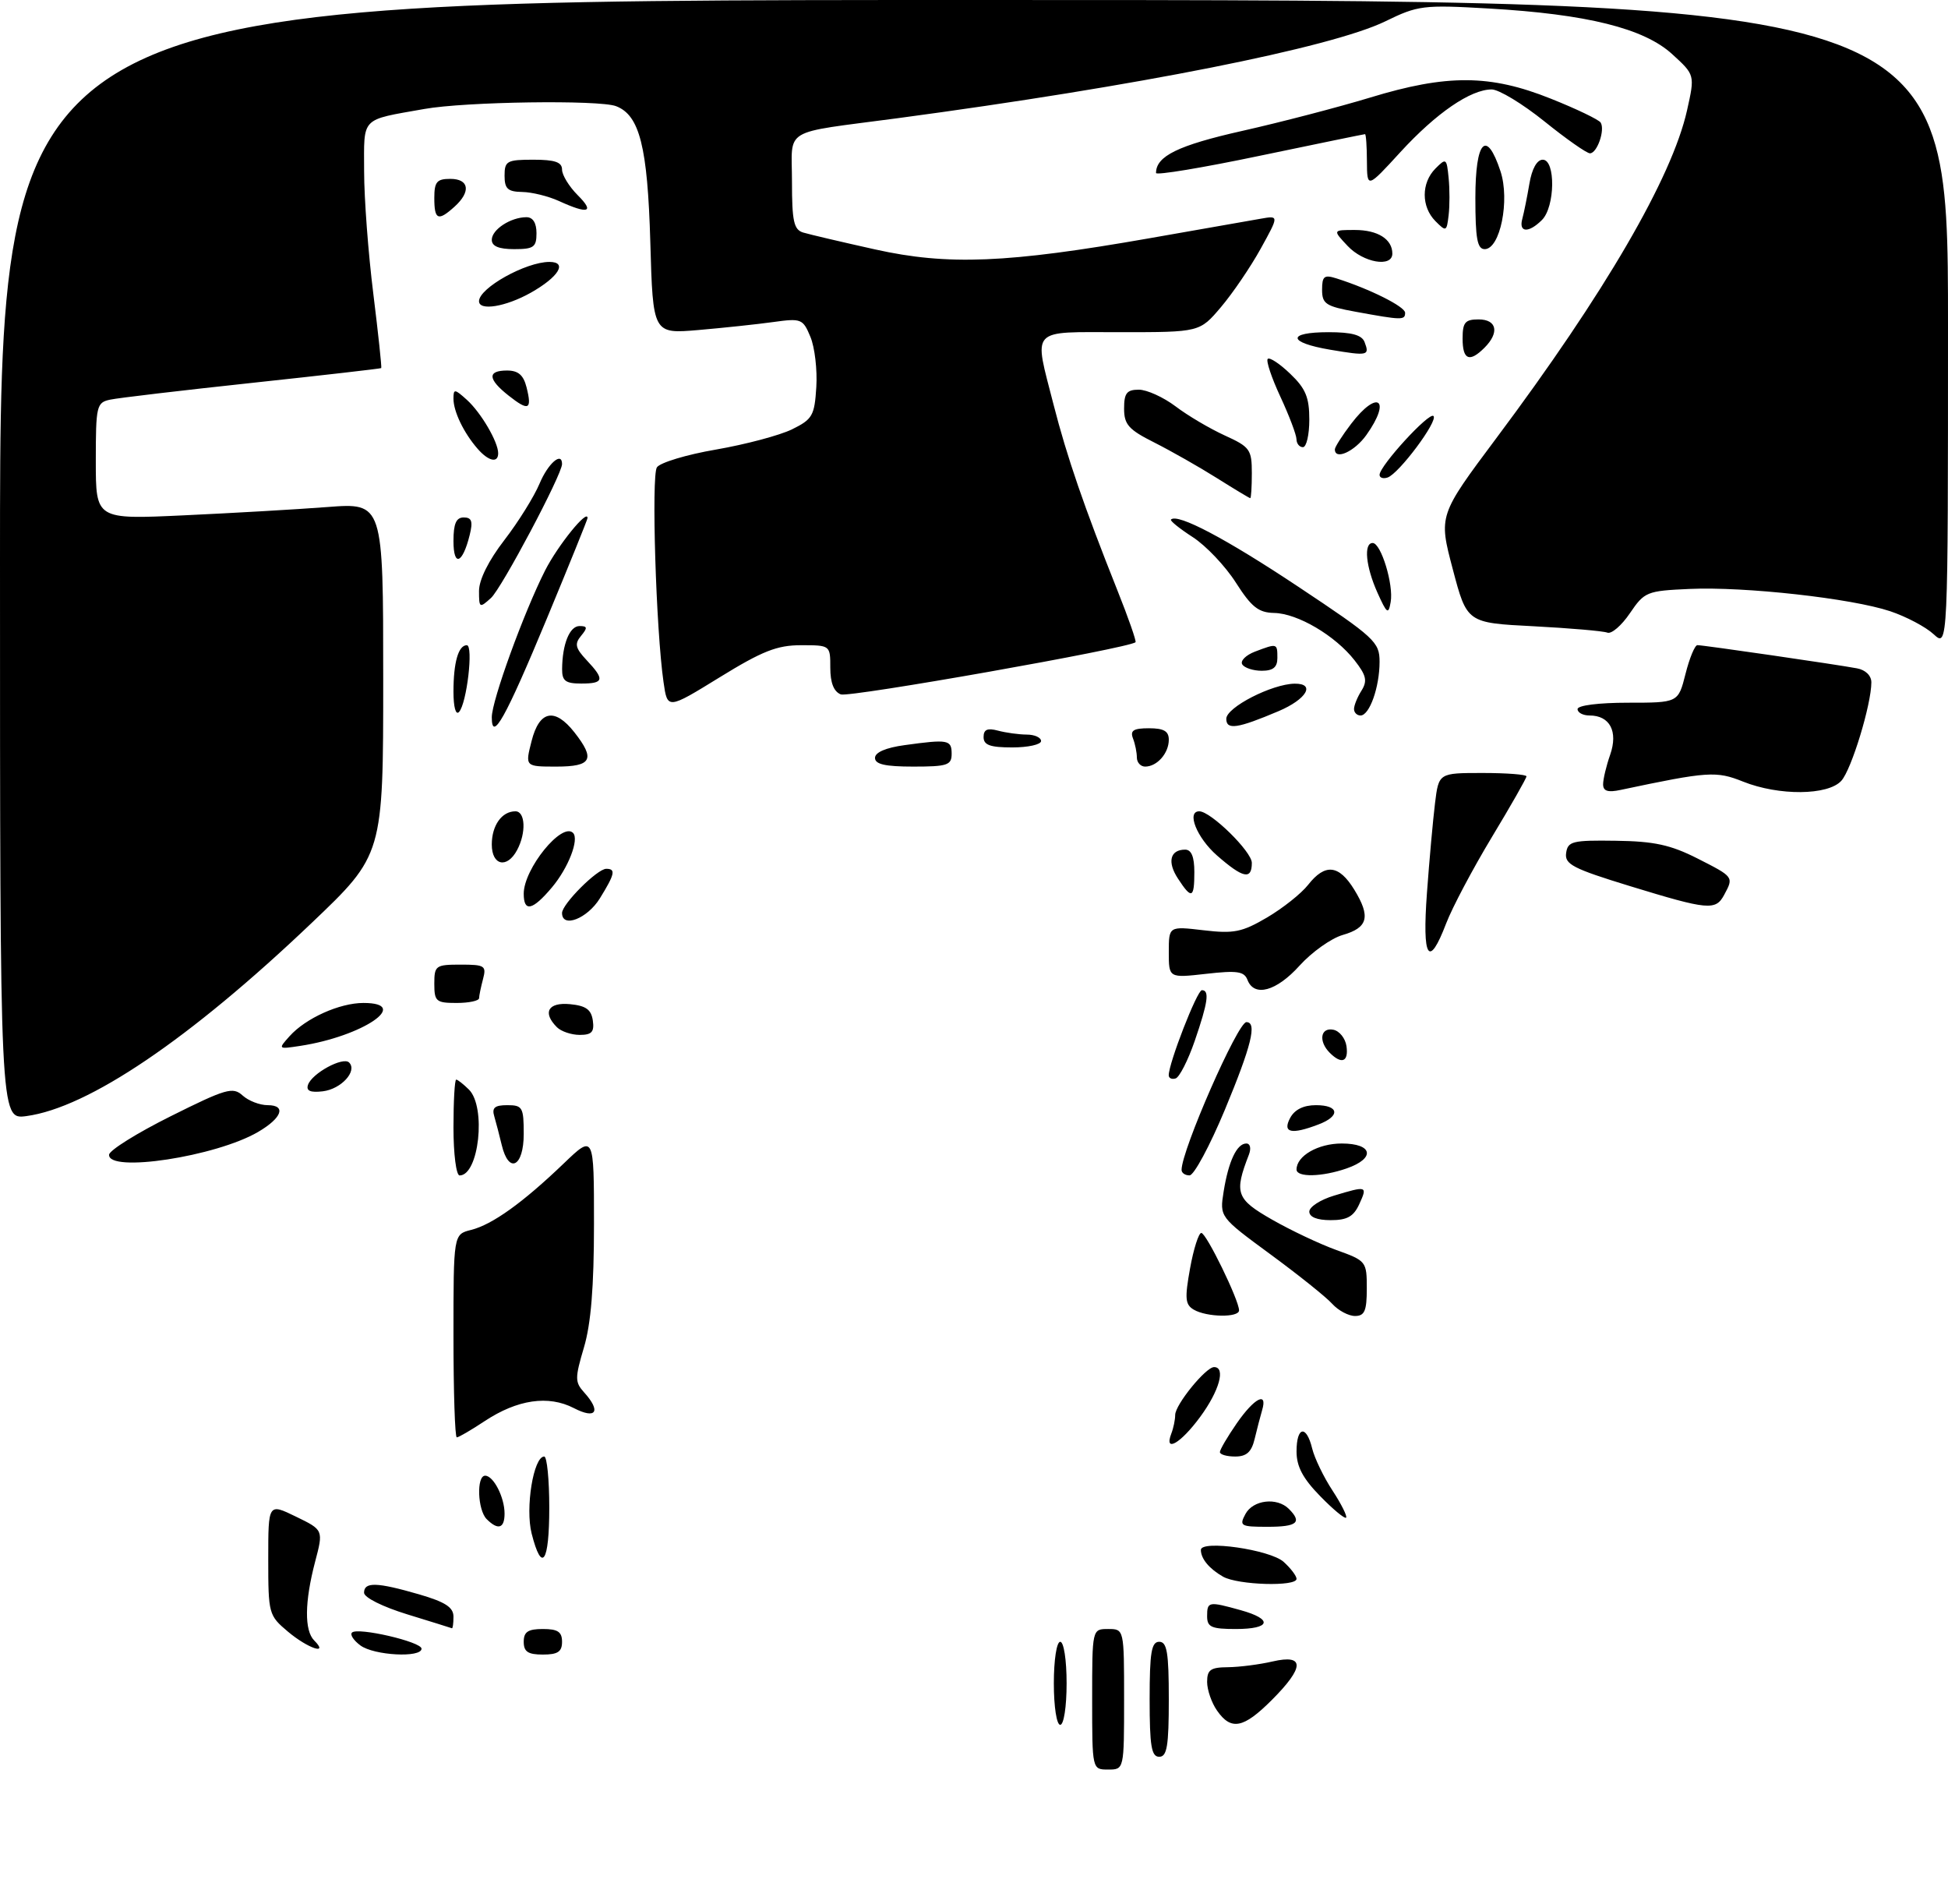 <?xml version="1.0" encoding="UTF-8" standalone="no"?>
<!DOCTYPE svg PUBLIC "-//W3C//DTD SVG 1.1//EN" "http://www.w3.org/Graphics/SVG/1.1/DTD/svg11.dtd" >
<svg xmlns="http://www.w3.org/2000/svg" xmlns:xlink="http://www.w3.org/1999/xlink" version="1.1" viewBox="0 0 305 298">
 <g >
 <path fill="currentColor"
d=" M 171.00 266.00 C 171.00 255.00 171.00 255.00 173.50 255.00 C 176.00 255.00 176.00 255.00 176.00 266.00 C 176.00 277.00 176.00 277.00 173.50 277.00 C 171.00 277.00 171.00 277.00 171.00 266.00 Z  M 180.00 266.00 C 180.00 258.67 180.28 257.00 181.50 257.00 C 182.72 257.00 183.00 258.67 183.00 266.00 C 183.00 273.33 182.72 275.00 181.50 275.00 C 180.28 275.00 180.00 273.33 180.00 266.00 Z  M 165.00 263.50 C 165.00 259.83 165.44 257.00 166.00 257.00 C 166.56 257.00 167.00 259.83 167.00 263.50 C 167.00 267.17 166.56 270.00 166.00 270.00 C 165.44 270.00 165.00 267.17 165.00 263.50 Z  M 190.56 267.78 C 189.70 266.56 189.00 264.53 189.00 263.28 C 189.00 261.38 189.54 261.00 192.25 260.98 C 194.04 260.96 197.19 260.56 199.25 260.08 C 204.31 258.91 204.27 260.97 199.12 266.12 C 194.68 270.56 192.76 270.93 190.56 267.78 Z  M 56.44 257.58 C 55.38 256.80 54.77 255.89 55.11 255.56 C 55.98 254.68 66.00 257.00 66.00 258.08 C 66.00 259.54 58.58 259.15 56.44 257.58 Z  M 82.00 257.00 C 82.00 255.44 82.67 255.00 85.00 255.00 C 87.33 255.00 88.00 255.44 88.00 257.00 C 88.00 258.56 87.33 259.00 85.00 259.00 C 82.67 259.00 82.00 258.56 82.00 257.00 Z  M 45.08 255.41 C 42.07 252.88 42.00 252.62 42.00 244.06 C 42.00 235.30 42.00 235.30 46.32 237.40 C 50.65 239.50 50.65 239.50 49.33 244.50 C 47.69 250.76 47.64 255.24 49.20 256.80 C 51.57 259.17 48.19 258.03 45.08 255.41 Z  M 63.75 252.70 C 59.89 251.51 57.00 250.07 57.00 249.32 C 57.00 247.60 59.01 247.66 65.60 249.57 C 69.72 250.77 71.00 251.60 71.00 253.07 C 71.00 254.13 70.89 254.95 70.75 254.88 C 70.61 254.82 67.46 253.84 63.75 252.70 Z  M 189.00 253.00 C 189.00 250.69 189.22 250.65 194.25 252.05 C 199.36 253.47 198.97 255.00 193.50 255.00 C 189.67 255.00 189.00 254.70 189.00 253.00 Z  M 191.50 246.81 C 189.34 245.58 188.04 244.02 188.02 242.63 C 187.99 241.01 198.87 242.58 200.98 244.49 C 202.09 245.49 203.00 246.69 203.00 247.15 C 203.00 248.40 193.82 248.12 191.50 246.81 Z  M 83.24 240.06 C 82.22 236.05 83.53 228.00 85.21 228.00 C 85.64 228.00 86.00 231.60 86.00 236.00 C 86.00 244.64 84.84 246.35 83.24 240.06 Z  M 76.20 237.80 C 74.77 236.37 74.58 231.00 75.96 231.00 C 77.27 231.00 79.00 234.39 79.00 236.93 C 79.00 239.26 77.98 239.58 76.20 237.80 Z  M 195.00 237.00 C 196.19 234.78 199.94 234.34 201.80 236.20 C 203.92 238.32 203.10 239.00 198.46 239.00 C 194.24 239.00 194.00 238.86 195.00 237.00 Z  M 206.69 234.19 C 203.99 231.43 203.00 229.56 203.00 227.21 C 203.00 223.28 204.54 222.99 205.45 226.75 C 205.82 228.26 207.25 231.23 208.64 233.34 C 210.02 235.45 210.97 237.36 210.76 237.57 C 210.55 237.79 208.71 236.27 206.69 234.19 Z  M 191.00 227.30 C 191.00 226.92 192.19 224.90 193.64 222.80 C 196.39 218.83 198.51 217.74 197.61 220.75 C 197.33 221.71 196.80 223.74 196.44 225.25 C 195.95 227.30 195.17 228.00 193.39 228.00 C 192.08 228.00 191.00 227.69 191.00 227.30 Z  M 183.39 224.42 C 183.73 223.55 184.00 222.23 184.00 221.49 C 184.00 219.89 188.79 214.00 190.09 214.00 C 191.95 214.00 190.91 217.73 187.91 221.80 C 184.86 225.95 182.22 227.48 183.39 224.42 Z  M 71.00 209.11 C 71.00 193.22 71.00 193.22 73.75 192.53 C 77.08 191.70 81.88 188.25 88.25 182.14 C 93.00 177.58 93.00 177.58 93.00 191.61 C 93.00 201.43 92.53 207.22 91.43 210.92 C 90.01 215.71 90.01 216.35 91.43 217.93 C 94.16 220.94 93.35 222.23 89.85 220.42 C 85.86 218.36 81.01 219.07 75.88 222.46 C 73.77 223.86 71.81 225.00 71.52 225.00 C 71.23 225.00 71.00 217.85 71.00 209.11 Z  M 186.91 205.01 C 185.56 204.22 185.48 203.25 186.33 198.54 C 186.88 195.49 187.68 193.00 188.09 193.00 C 188.87 193.00 194.00 203.53 194.00 205.12 C 194.00 206.28 188.94 206.20 186.91 205.01 Z  M 208.58 204.09 C 207.63 203.03 203.27 199.55 198.90 196.34 C 190.95 190.50 190.95 190.50 191.59 186.50 C 192.35 181.76 193.66 179.00 195.14 179.00 C 195.75 179.00 195.92 179.75 195.54 180.75 C 193.21 186.76 193.54 187.70 199.14 190.90 C 202.09 192.59 206.64 194.74 209.25 195.68 C 213.92 197.36 214.00 197.47 214.00 201.70 C 214.00 205.21 213.66 206.00 212.15 206.00 C 211.14 206.00 209.53 205.14 208.58 204.09 Z  M 205.00 189.66 C 205.00 188.92 206.74 187.80 208.87 187.16 C 214.05 185.60 214.13 185.63 212.82 188.50 C 211.93 190.44 210.93 191.00 208.34 191.00 C 206.21 191.00 205.00 190.51 205.00 189.66 Z  M 71.00 176.50 C 71.00 172.38 71.19 169.00 71.43 169.00 C 71.66 169.00 72.56 169.71 73.43 170.57 C 76.15 173.30 74.99 184.00 71.96 184.00 C 71.43 184.00 71.00 180.65 71.00 176.50 Z  M 185.00 183.13 C 185.00 180.05 193.80 160.00 195.15 160.00 C 196.86 160.00 195.94 163.71 191.77 173.74 C 189.42 179.37 186.94 183.99 186.25 183.99 C 185.56 184.00 185.00 183.61 185.00 183.13 Z  M 203.00 183.07 C 203.00 180.94 206.37 179.00 210.07 179.00 C 214.95 179.00 215.41 181.31 210.85 182.90 C 207.00 184.24 203.00 184.33 203.00 183.07 Z  M 17.08 180.75 C 17.13 180.06 21.47 177.35 26.73 174.73 C 35.39 170.41 36.46 170.10 37.98 171.48 C 38.90 172.32 40.67 173.00 41.91 173.00 C 44.87 173.00 44.16 175.00 40.41 177.19 C 33.81 181.05 16.89 183.63 17.08 180.75 Z  M 78.56 179.25 C 78.20 177.74 77.67 175.71 77.39 174.75 C 76.98 173.40 77.46 173.00 79.43 173.00 C 81.81 173.00 82.00 173.34 82.00 177.50 C 82.00 182.66 79.66 183.85 78.56 179.25 Z  M 202.00 175.00 C 202.70 173.69 204.09 173.00 206.04 173.00 C 209.68 173.00 209.90 174.71 206.43 176.02 C 202.17 177.65 200.76 177.32 202.00 175.00 Z  M 0.00 87.63 C 0.00 0.00 0.00 0.00 152.50 0.00 C 305.00 0.00 305.00 0.00 305.00 50.67 C 305.00 101.35 305.00 101.35 302.75 99.28 C 301.51 98.13 298.45 96.52 295.95 95.68 C 289.89 93.66 273.18 91.80 264.54 92.19 C 257.83 92.49 257.48 92.63 255.19 96.00 C 253.89 97.92 252.30 99.29 251.66 99.03 C 251.02 98.78 245.82 98.33 240.09 98.03 C 229.68 97.50 229.68 97.50 227.46 89.09 C 225.24 80.69 225.24 80.69 234.28 68.59 C 251.26 45.89 261.78 27.81 264.14 17.28 C 265.38 11.73 265.38 11.73 261.82 8.48 C 257.41 4.44 248.46 2.21 233.08 1.33 C 222.82 0.74 222.02 0.84 216.90 3.34 C 208.43 7.46 178.05 13.49 140.50 18.51 C 122.17 20.95 124.00 19.85 124.00 28.45 C 124.00 34.64 124.29 35.95 125.75 36.40 C 126.71 36.69 131.78 37.88 137.00 39.04 C 148.41 41.58 157.69 41.20 180.00 37.29 C 187.97 35.89 195.80 34.51 197.38 34.24 C 200.26 33.73 200.26 33.73 197.38 38.94 C 195.80 41.80 193.00 45.91 191.17 48.07 C 187.84 52.00 187.84 52.00 175.42 52.00 C 161.03 52.00 161.84 51.13 164.97 63.39 C 167.05 71.51 169.74 79.33 174.94 92.38 C 176.67 96.71 177.95 100.38 177.79 100.53 C 176.81 101.46 133.00 109.21 131.65 108.70 C 130.55 108.27 130.00 106.89 130.00 104.53 C 130.00 101.00 130.00 101.00 125.42 101.00 C 121.66 101.00 119.36 101.91 112.67 106.03 C 104.50 111.06 104.50 111.06 103.89 106.78 C 102.71 98.61 101.97 74.49 102.85 73.16 C 103.33 72.42 107.50 71.16 112.12 70.37 C 116.73 69.57 122.08 68.15 124.00 67.21 C 127.20 65.64 127.53 65.08 127.81 60.60 C 127.98 57.91 127.57 54.37 126.89 52.74 C 125.72 49.91 125.46 49.80 121.08 50.41 C 118.56 50.76 113.29 51.32 109.36 51.66 C 102.23 52.27 102.23 52.27 101.82 37.89 C 101.39 22.97 100.15 18.04 96.46 16.62 C 93.82 15.61 72.85 15.91 66.43 17.06 C 56.36 18.85 57.00 18.19 57.01 26.82 C 57.01 31.04 57.66 39.67 58.45 45.98 C 59.23 52.29 59.79 57.53 59.69 57.62 C 59.58 57.71 50.50 58.75 39.50 59.93 C 28.50 61.11 18.49 62.29 17.25 62.56 C 15.12 63.01 15.00 63.51 15.00 72.17 C 15.00 81.31 15.00 81.31 28.75 80.67 C 36.31 80.32 46.44 79.74 51.25 79.37 C 60.00 78.70 60.00 78.70 60.00 106.26 C 60.00 133.81 60.00 133.81 48.75 144.52 C 29.68 162.68 13.81 173.41 4.12 174.71 C 0.00 175.26 0.00 175.26 0.00 87.63 Z  M 48.22 169.83 C 48.82 168.02 53.70 165.37 54.66 166.32 C 56.00 167.66 53.41 170.49 50.54 170.83 C 48.60 171.06 47.91 170.76 48.22 169.83 Z  M 182.99 168.33 C 182.97 166.46 187.43 155.00 188.18 155.00 C 189.41 155.00 189.13 156.92 187.05 162.97 C 186.01 165.98 184.67 168.61 184.08 168.81 C 183.49 169.00 183.00 168.79 182.99 168.33 Z  M 208.20 164.80 C 206.41 163.01 206.74 160.80 208.75 161.19 C 209.71 161.37 210.64 162.53 210.82 163.76 C 211.17 166.22 210.06 166.66 208.20 164.80 Z  M 45.34 162.20 C 47.86 159.39 53.16 157.00 56.90 157.00 C 64.49 157.00 56.79 162.23 47.00 163.72 C 43.53 164.25 43.51 164.24 45.34 162.20 Z  M 87.20 160.80 C 84.89 158.49 85.82 156.86 89.25 157.19 C 91.74 157.43 92.57 158.03 92.82 159.75 C 93.07 161.54 92.65 162.00 90.77 162.00 C 89.47 162.00 87.86 161.46 87.20 160.80 Z  M 68.00 154.00 C 68.00 151.15 68.21 151.00 72.12 151.00 C 75.90 151.00 76.18 151.18 75.63 153.25 C 75.30 154.49 75.02 155.84 75.01 156.25 C 75.01 156.66 73.42 157.00 71.50 157.00 C 68.28 157.00 68.00 156.76 68.00 154.00 Z  M 195.32 153.39 C 194.80 152.05 193.71 151.89 188.85 152.44 C 183.00 153.10 183.00 153.10 183.00 149.04 C 183.00 144.98 183.00 144.98 188.44 145.62 C 193.18 146.18 194.46 145.92 198.37 143.63 C 200.83 142.18 203.74 139.88 204.82 138.50 C 207.47 135.13 209.63 135.35 212.03 139.25 C 214.64 143.50 214.20 145.22 210.22 146.36 C 208.43 146.88 205.40 149.03 203.48 151.15 C 199.85 155.18 196.37 156.13 195.32 153.39 Z  M 223.42 139.75 C 223.79 134.66 224.36 128.36 224.68 125.75 C 225.26 121.00 225.26 121.00 232.13 121.00 C 235.91 121.00 239.00 121.24 239.00 121.53 C 239.00 121.82 236.56 126.11 233.57 131.06 C 230.58 136.02 227.37 142.08 226.43 144.54 C 223.69 151.71 222.66 150.07 223.42 139.75 Z  M 88.00 142.92 C 88.00 141.52 93.52 136.00 94.92 136.00 C 96.45 136.00 96.28 136.81 93.92 140.63 C 91.95 143.81 88.00 145.34 88.00 142.92 Z  M 82.00 139.90 C 82.00 136.00 87.97 128.64 89.72 130.38 C 90.72 131.39 88.98 135.87 86.41 138.92 C 83.38 142.52 82.00 142.83 82.00 139.90 Z  M 255.21 138.71 C 246.27 135.97 244.96 135.29 245.21 133.53 C 245.47 131.69 246.19 131.51 253.00 131.61 C 259.00 131.69 261.55 132.25 265.75 134.37 C 271.48 137.28 271.47 137.26 269.96 140.07 C 268.62 142.57 267.49 142.47 255.21 138.71 Z  M 184.44 137.54 C 182.72 134.93 183.20 133.00 185.56 133.00 C 186.54 133.00 187.00 134.12 187.00 136.50 C 187.00 140.65 186.58 140.82 184.44 137.54 Z  M 190.53 133.90 C 187.38 131.13 185.73 127.00 187.77 127.00 C 189.57 127.00 196.00 133.31 196.00 135.07 C 196.00 137.78 194.62 137.48 190.53 133.90 Z  M 77.00 132.20 C 77.00 129.21 78.57 127.00 80.70 127.00 C 82.26 127.00 82.41 130.37 80.96 133.07 C 79.39 136.01 77.00 135.49 77.00 132.20 Z  M 251.00 122.77 C 251.00 121.96 251.50 119.87 252.11 118.13 C 253.37 114.50 252.06 112.00 248.88 112.00 C 247.84 112.00 247.00 111.55 247.00 111.00 C 247.00 110.42 250.29 110.00 254.88 110.00 C 262.76 110.00 262.76 110.00 263.90 105.50 C 264.52 103.03 265.36 101.00 265.76 100.99 C 266.64 100.98 287.51 104.01 290.75 104.62 C 292.08 104.86 293.00 105.76 293.00 106.81 C 293.00 110.26 289.89 120.47 288.30 122.22 C 286.21 124.53 278.52 124.59 272.91 122.35 C 268.71 120.67 267.45 120.75 253.75 123.65 C 251.74 124.08 251.00 123.84 251.00 122.77 Z  M 83.23 116.00 C 84.44 111.21 86.85 110.72 89.93 114.63 C 93.25 118.86 92.66 120.00 87.11 120.00 C 82.21 120.00 82.21 120.00 83.23 116.00 Z  M 137.00 118.64 C 137.00 117.77 138.70 117.04 141.64 116.64 C 148.45 115.70 149.00 115.80 149.00 118.00 C 149.00 119.78 148.33 120.00 143.00 120.00 C 138.60 120.00 137.00 119.64 137.00 118.64 Z  M 178.00 118.58 C 178.00 117.80 177.73 116.45 177.39 115.58 C 176.92 114.35 177.47 114.00 179.89 114.00 C 182.22 114.00 183.00 114.45 183.00 115.80 C 183.00 117.91 181.16 120.00 179.30 120.00 C 178.59 120.00 178.00 119.36 178.00 118.58 Z  M 154.00 115.38 C 154.00 114.19 154.60 113.93 156.25 114.37 C 157.49 114.70 159.51 114.98 160.75 114.99 C 161.99 114.99 163.00 115.45 163.00 116.00 C 163.00 116.55 160.97 117.00 158.50 117.00 C 155.02 117.00 154.00 116.63 154.00 115.38 Z  M 77.00 112.27 C 77.00 109.67 82.01 95.89 85.34 89.31 C 87.35 85.36 92.03 79.58 91.99 81.10 C 91.99 81.32 89.12 88.40 85.62 96.83 C 79.12 112.47 77.00 116.26 77.00 112.27 Z  M 192.00 112.52 C 192.00 110.73 199.16 107.06 202.72 107.02 C 206.02 106.99 204.57 109.46 200.19 111.32 C 193.75 114.05 192.00 114.31 192.00 112.52 Z  M 71.00 108.28 C 71.00 103.69 71.77 101.00 73.09 101.00 C 74.15 101.00 73.09 110.12 71.87 111.45 C 71.36 112.00 71.00 110.68 71.00 108.28 Z  M 212.00 110.99 C 212.00 110.43 212.52 109.13 213.17 108.11 C 214.12 106.58 213.93 105.72 212.09 103.37 C 209.07 99.50 203.17 96.02 199.50 95.95 C 197.05 95.90 195.95 95.04 193.50 91.20 C 191.85 88.61 188.81 85.41 186.75 84.08 C 184.69 82.75 183.15 81.51 183.34 81.33 C 184.36 80.31 191.96 84.32 203.25 91.83 C 215.27 99.82 216.00 100.50 216.00 103.59 C 216.00 107.56 214.43 112.00 213.02 112.00 C 212.46 112.00 212.00 111.54 212.00 110.99 Z  M 88.01 104.75 C 88.04 100.83 89.18 98.00 90.74 98.00 C 91.98 98.00 92.02 98.27 90.98 99.53 C 89.93 100.79 90.08 101.45 91.85 103.34 C 94.71 106.38 94.57 107.00 91.00 107.00 C 88.55 107.00 88.00 106.59 88.01 104.75 Z  M 194.50 104.00 C 194.16 103.45 195.06 102.55 196.50 102.00 C 199.98 100.68 200.00 100.69 200.00 103.00 C 200.00 104.45 199.33 105.00 197.56 105.00 C 196.22 105.00 194.84 104.55 194.50 104.00 Z  M 215.67 92.78 C 213.84 88.70 213.48 85.00 214.92 85.00 C 216.23 85.00 218.22 91.52 217.74 94.23 C 217.39 96.25 217.16 96.09 215.67 92.78 Z  M 75.00 92.50 C 75.00 90.75 76.50 87.74 78.97 84.54 C 81.15 81.71 83.63 77.73 84.48 75.70 C 85.80 72.54 88.00 70.63 88.00 72.64 C 88.00 74.27 78.54 92.11 76.87 93.61 C 75.08 95.23 75.00 95.18 75.00 92.50 Z  M 71.00 84.70 C 71.00 81.97 71.42 81.00 72.61 81.00 C 73.86 81.00 74.07 81.61 73.54 83.75 C 72.42 88.27 71.00 88.80 71.00 84.70 Z  M 190.50 74.82 C 187.75 73.09 183.36 70.60 180.75 69.28 C 176.70 67.25 176.00 66.46 176.00 63.95 C 176.00 61.54 176.42 61.00 178.31 61.00 C 179.57 61.00 182.16 62.18 184.06 63.61 C 185.95 65.05 189.41 67.09 191.75 68.16 C 195.71 69.96 196.00 70.37 196.00 74.05 C 196.00 76.22 195.89 77.99 195.75 77.98 C 195.61 77.97 193.25 76.55 190.50 74.82 Z  M 216.00 74.33 C 216.01 72.92 223.76 64.46 224.44 65.12 C 225.21 65.87 219.02 74.17 217.25 74.75 C 216.56 74.98 216.00 74.79 216.00 74.33 Z  M 74.78 70.25 C 72.61 67.76 71.00 64.42 71.00 62.41 C 71.00 60.84 71.18 60.86 73.10 62.59 C 75.32 64.60 78.00 69.18 78.00 70.95 C 78.00 72.54 76.49 72.21 74.78 70.25 Z  M 209.00 70.34 C 209.00 69.98 210.15 68.18 211.55 66.34 C 215.71 60.89 217.91 62.51 213.93 68.10 C 212.09 70.68 209.00 72.09 209.00 70.34 Z  M 202.99 68.75 C 202.98 68.06 201.85 65.07 200.47 62.10 C 199.09 59.14 198.20 56.47 198.49 56.18 C 198.78 55.89 200.37 56.93 202.01 58.51 C 204.43 60.82 205.00 62.20 205.00 65.69 C 205.00 68.06 204.55 70.00 204.00 70.00 C 203.45 70.00 203.00 69.44 202.99 68.75 Z  M 79.65 61.94 C 76.36 59.35 76.27 58.00 79.39 58.00 C 81.14 58.00 81.96 58.71 82.44 60.62 C 83.33 64.15 82.78 64.41 79.65 61.94 Z  M 208.25 54.74 C 201.58 53.61 201.45 52.00 208.03 52.00 C 211.64 52.00 213.23 52.44 213.65 53.54 C 214.47 55.68 214.19 55.74 208.25 54.74 Z  M 229.00 53.00 C 229.00 50.47 229.39 50.00 231.50 50.00 C 234.37 50.00 234.80 52.06 232.43 54.43 C 230.07 56.79 229.00 56.34 229.00 53.00 Z  M 212.25 48.80 C 207.58 47.95 207.00 47.57 207.00 45.36 C 207.00 43.23 207.33 42.97 209.25 43.58 C 214.46 45.23 220.00 48.00 220.00 48.96 C 220.00 50.14 219.51 50.13 212.25 48.80 Z  M 75.00 47.15 C 75.00 45.09 82.32 41.00 86.02 41.00 C 88.92 41.00 87.48 43.36 83.07 45.84 C 79.18 48.02 75.00 48.71 75.00 47.15 Z  M 211.00 38.50 C 208.65 36.00 208.65 36.00 212.13 36.00 C 215.72 36.00 218.00 37.44 218.00 39.70 C 218.00 41.91 213.47 41.13 211.00 38.50 Z  M 77.00 37.54 C 77.00 35.93 79.97 34.00 82.43 34.00 C 83.44 34.00 84.00 34.90 84.00 36.50 C 84.00 38.69 83.57 39.00 80.50 39.00 C 78.09 39.00 77.00 38.54 77.00 37.54 Z  M 231.00 31.00 C 231.00 21.99 232.73 20.14 234.93 26.80 C 236.43 31.34 234.88 39.00 232.46 39.00 C 231.30 39.00 231.00 37.35 231.00 31.00 Z  M 224.75 34.62 C 222.51 32.36 222.51 28.64 224.75 26.38 C 226.42 24.70 226.51 24.77 226.81 27.83 C 226.99 29.59 226.99 32.24 226.81 33.71 C 226.51 36.26 226.42 36.30 224.75 34.62 Z  M 238.35 34.25 C 238.61 33.29 239.11 30.81 239.46 28.75 C 239.85 26.43 240.64 25.00 241.55 25.00 C 243.58 25.00 243.49 32.37 241.43 34.43 C 239.34 36.52 237.75 36.43 238.35 34.25 Z  M 68.00 31.00 C 68.00 28.47 68.39 28.00 70.50 28.00 C 73.46 28.00 73.77 30.00 71.17 32.35 C 68.59 34.68 68.00 34.43 68.00 31.00 Z  M 87.50 31.46 C 85.85 30.71 83.26 30.07 81.75 30.05 C 79.50 30.01 79.00 29.55 79.00 27.50 C 79.00 25.20 79.37 25.00 83.50 25.00 C 86.89 25.00 88.00 25.38 88.00 26.55 C 88.00 27.40 89.10 29.20 90.45 30.55 C 93.16 33.25 92.11 33.57 87.50 31.46 Z  M 214.02 25.25 C 214.01 22.91 213.88 21.00 213.72 21.00 C 213.57 21.00 206.15 22.53 197.22 24.39 C 188.30 26.26 181.00 27.47 181.00 27.08 C 181.00 24.44 184.46 22.75 194.50 20.49 C 200.55 19.13 209.55 16.78 214.50 15.28 C 226.55 11.60 233.31 11.64 242.80 15.44 C 246.82 17.04 250.33 18.73 250.62 19.19 C 251.33 20.35 250.06 24.00 248.94 24.00 C 248.43 24.00 245.22 21.75 241.81 19.00 C 238.39 16.25 234.68 14.00 233.55 14.00 C 230.24 14.01 224.88 17.69 219.27 23.80 C 214.05 29.50 214.05 29.50 214.02 25.25 Z "/>
</g>
</svg>